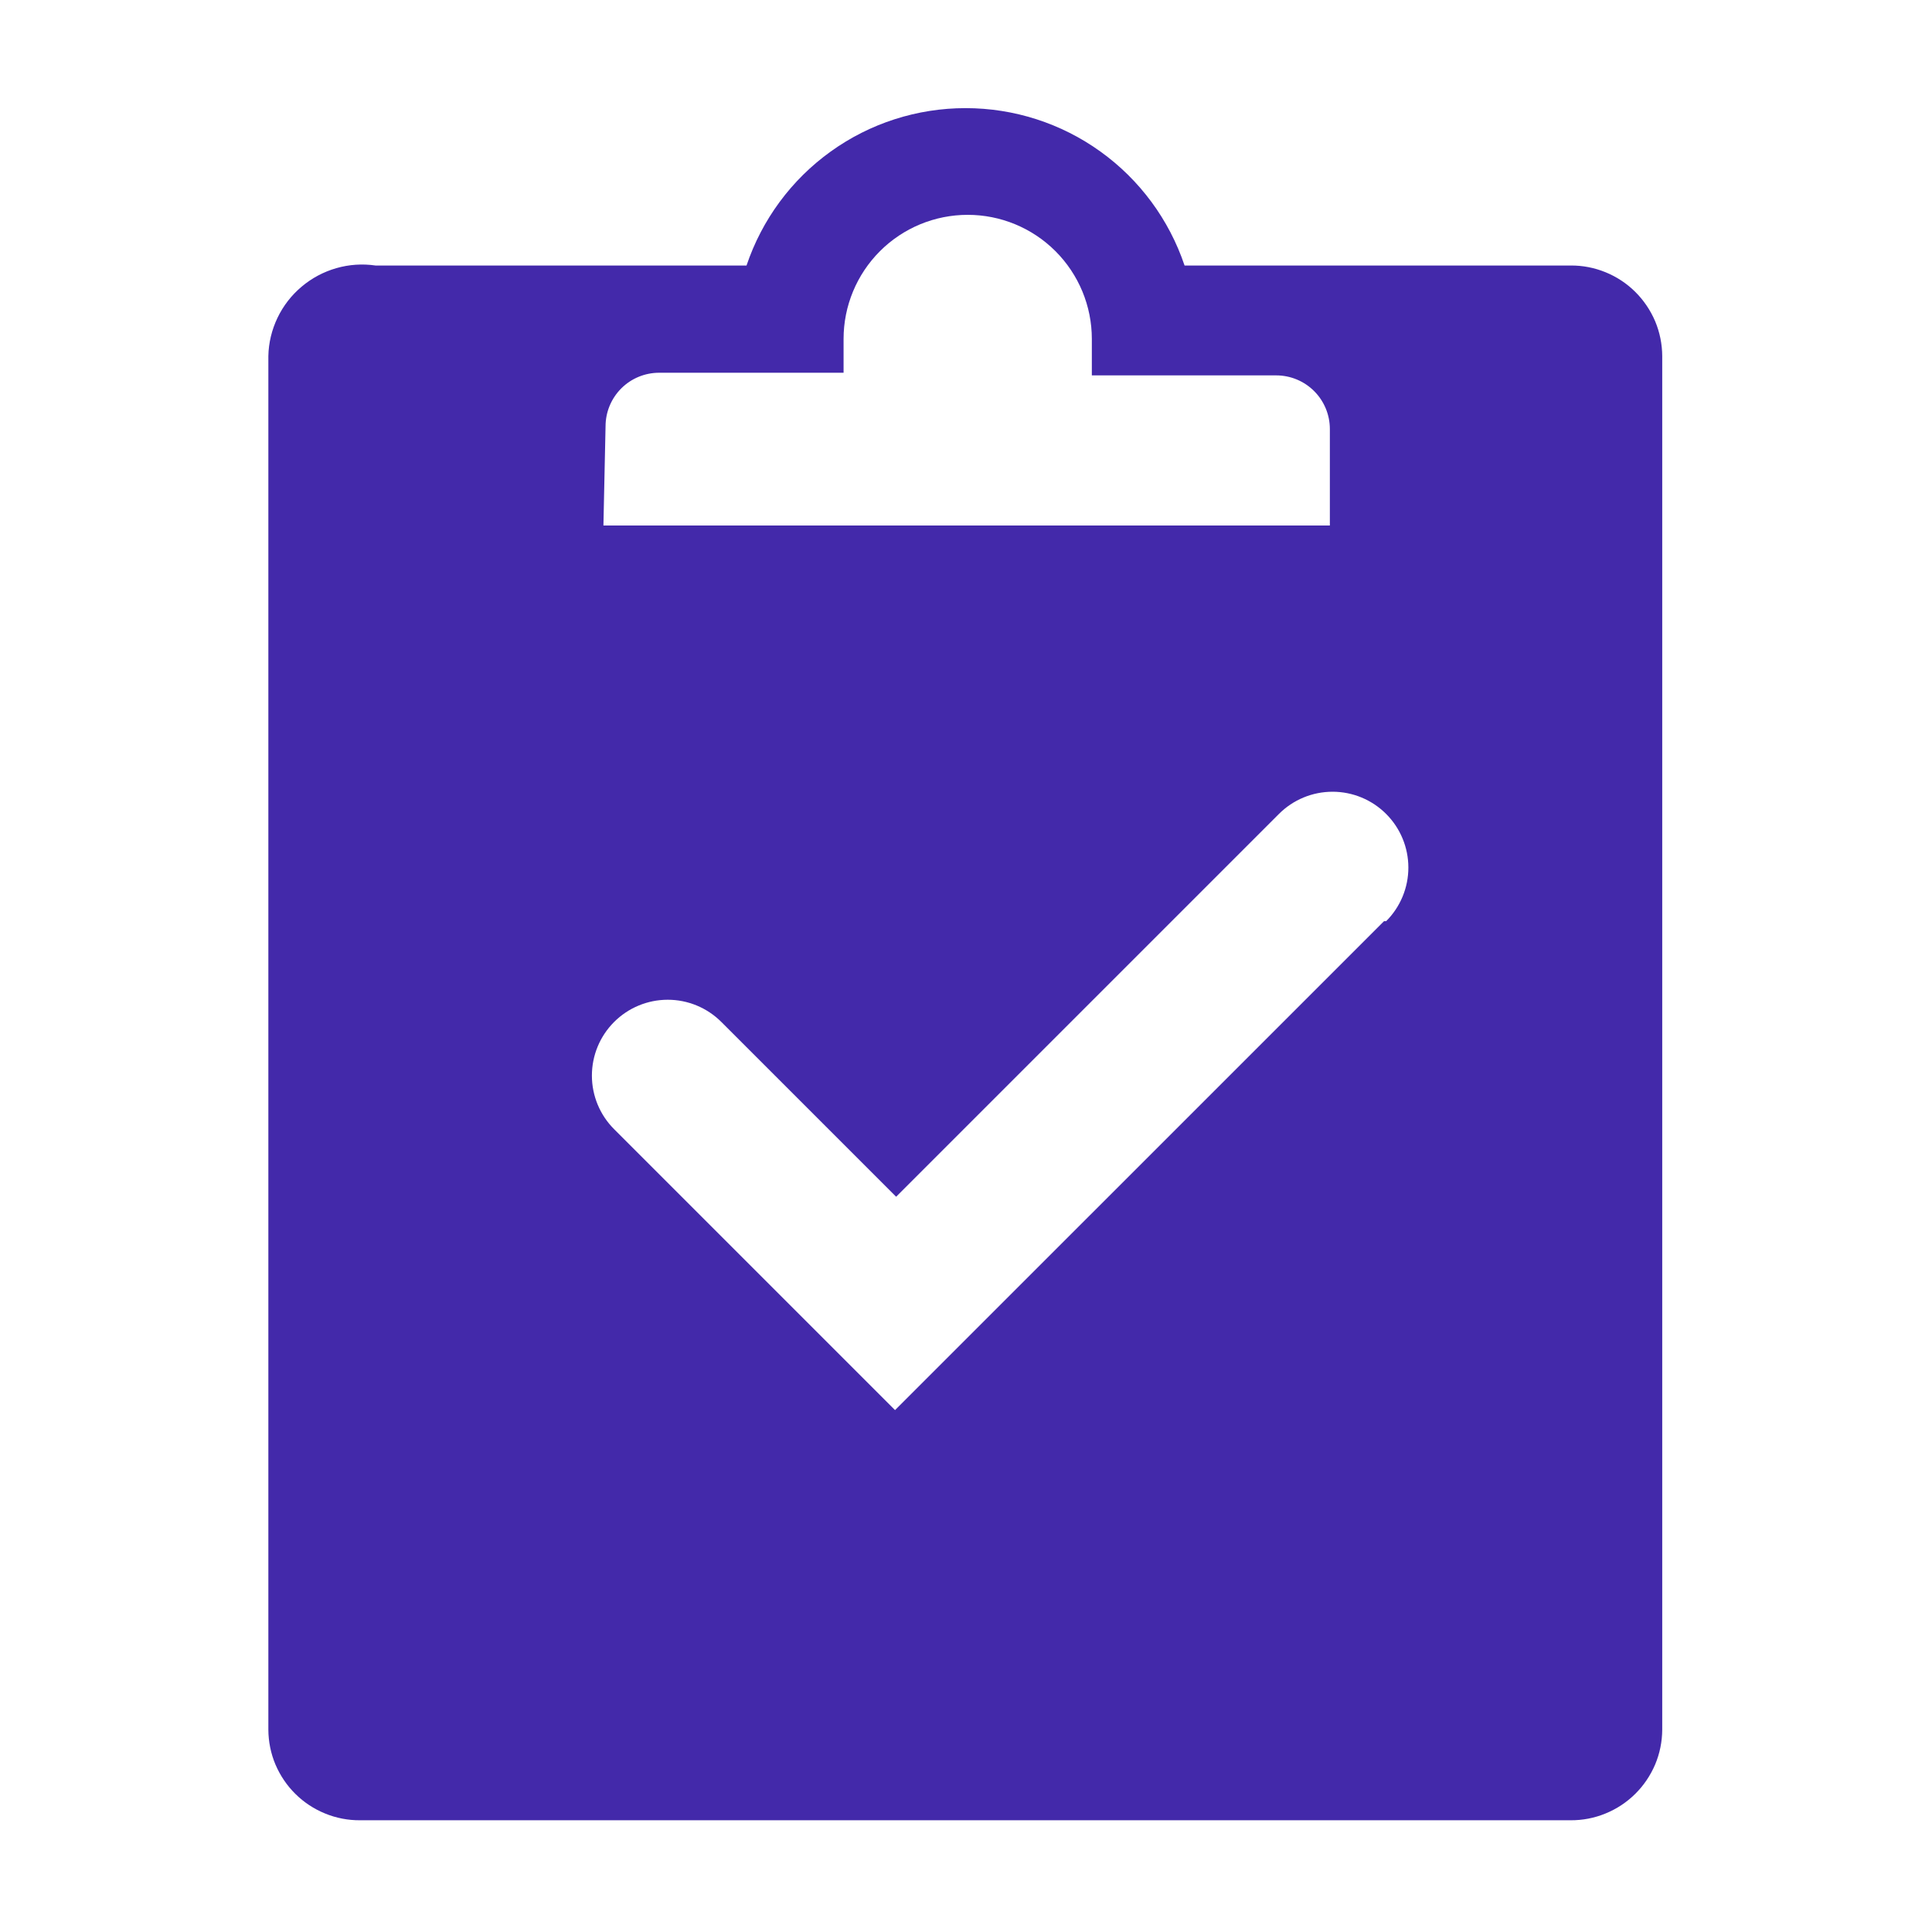 <svg width="30" height="30" viewBox="0 0 30 30" fill="none" xmlns="http://www.w3.org/2000/svg">
<g clip-path="url(#clip0_669_1039)">
<path d="M24.388 4.123H18.394C18.154 3.41 17.697 2.791 17.087 2.353C16.477 1.914 15.745 1.679 14.993 1.679C14.242 1.679 13.509 1.914 12.899 2.353C12.289 2.791 11.832 3.41 11.592 4.123H5.832C5.628 4.093 5.42 4.107 5.222 4.164C5.024 4.221 4.84 4.319 4.683 4.452C4.525 4.585 4.398 4.749 4.309 4.935C4.22 5.121 4.171 5.323 4.167 5.529V26.858C4.168 27.044 4.205 27.228 4.277 27.399C4.35 27.57 4.455 27.726 4.587 27.856C4.719 27.987 4.876 28.09 5.048 28.16C5.22 28.231 5.404 28.266 5.59 28.265H24.388C24.574 28.266 24.758 28.231 24.93 28.16C25.102 28.09 25.259 27.987 25.391 27.856C25.523 27.726 25.628 27.57 25.701 27.399C25.773 27.228 25.81 27.044 25.811 26.858V5.529C25.81 5.344 25.773 5.16 25.701 4.988C25.628 4.817 25.523 4.662 25.391 4.531C25.259 4.4 25.102 4.297 24.93 4.227C24.758 4.157 24.574 4.121 24.388 4.123ZM9.403 6.62C9.403 6.399 9.491 6.187 9.647 6.031C9.803 5.875 10.015 5.788 10.235 5.788H13.099V5.263C13.099 4.752 13.302 4.262 13.664 3.9C14.025 3.539 14.515 3.336 15.027 3.336C15.538 3.336 16.028 3.539 16.389 3.9C16.751 4.262 16.954 4.752 16.954 5.263V5.829H19.817C20.038 5.829 20.25 5.917 20.406 6.073C20.562 6.229 20.65 6.441 20.65 6.662V8.16H9.37L9.403 6.62ZM21.491 14.304L13.898 21.896L9.536 17.534C9.315 17.313 9.191 17.014 9.191 16.702C9.191 16.389 9.315 16.09 9.536 15.869C9.757 15.648 10.056 15.524 10.369 15.524C10.681 15.524 10.98 15.648 11.201 15.869L13.915 18.583L19.859 12.639C20.08 12.418 20.379 12.294 20.692 12.294C21.004 12.294 21.303 12.418 21.524 12.639C21.745 12.86 21.869 13.159 21.869 13.472C21.869 13.784 21.745 14.083 21.524 14.304H21.491Z" fill="#4329AA"/>
</g>
<defs>
<clipPath id="clip0_669_1039">
<rect width="30" height="30" fill="white"/>
</clipPath>
</defs>
</svg>
